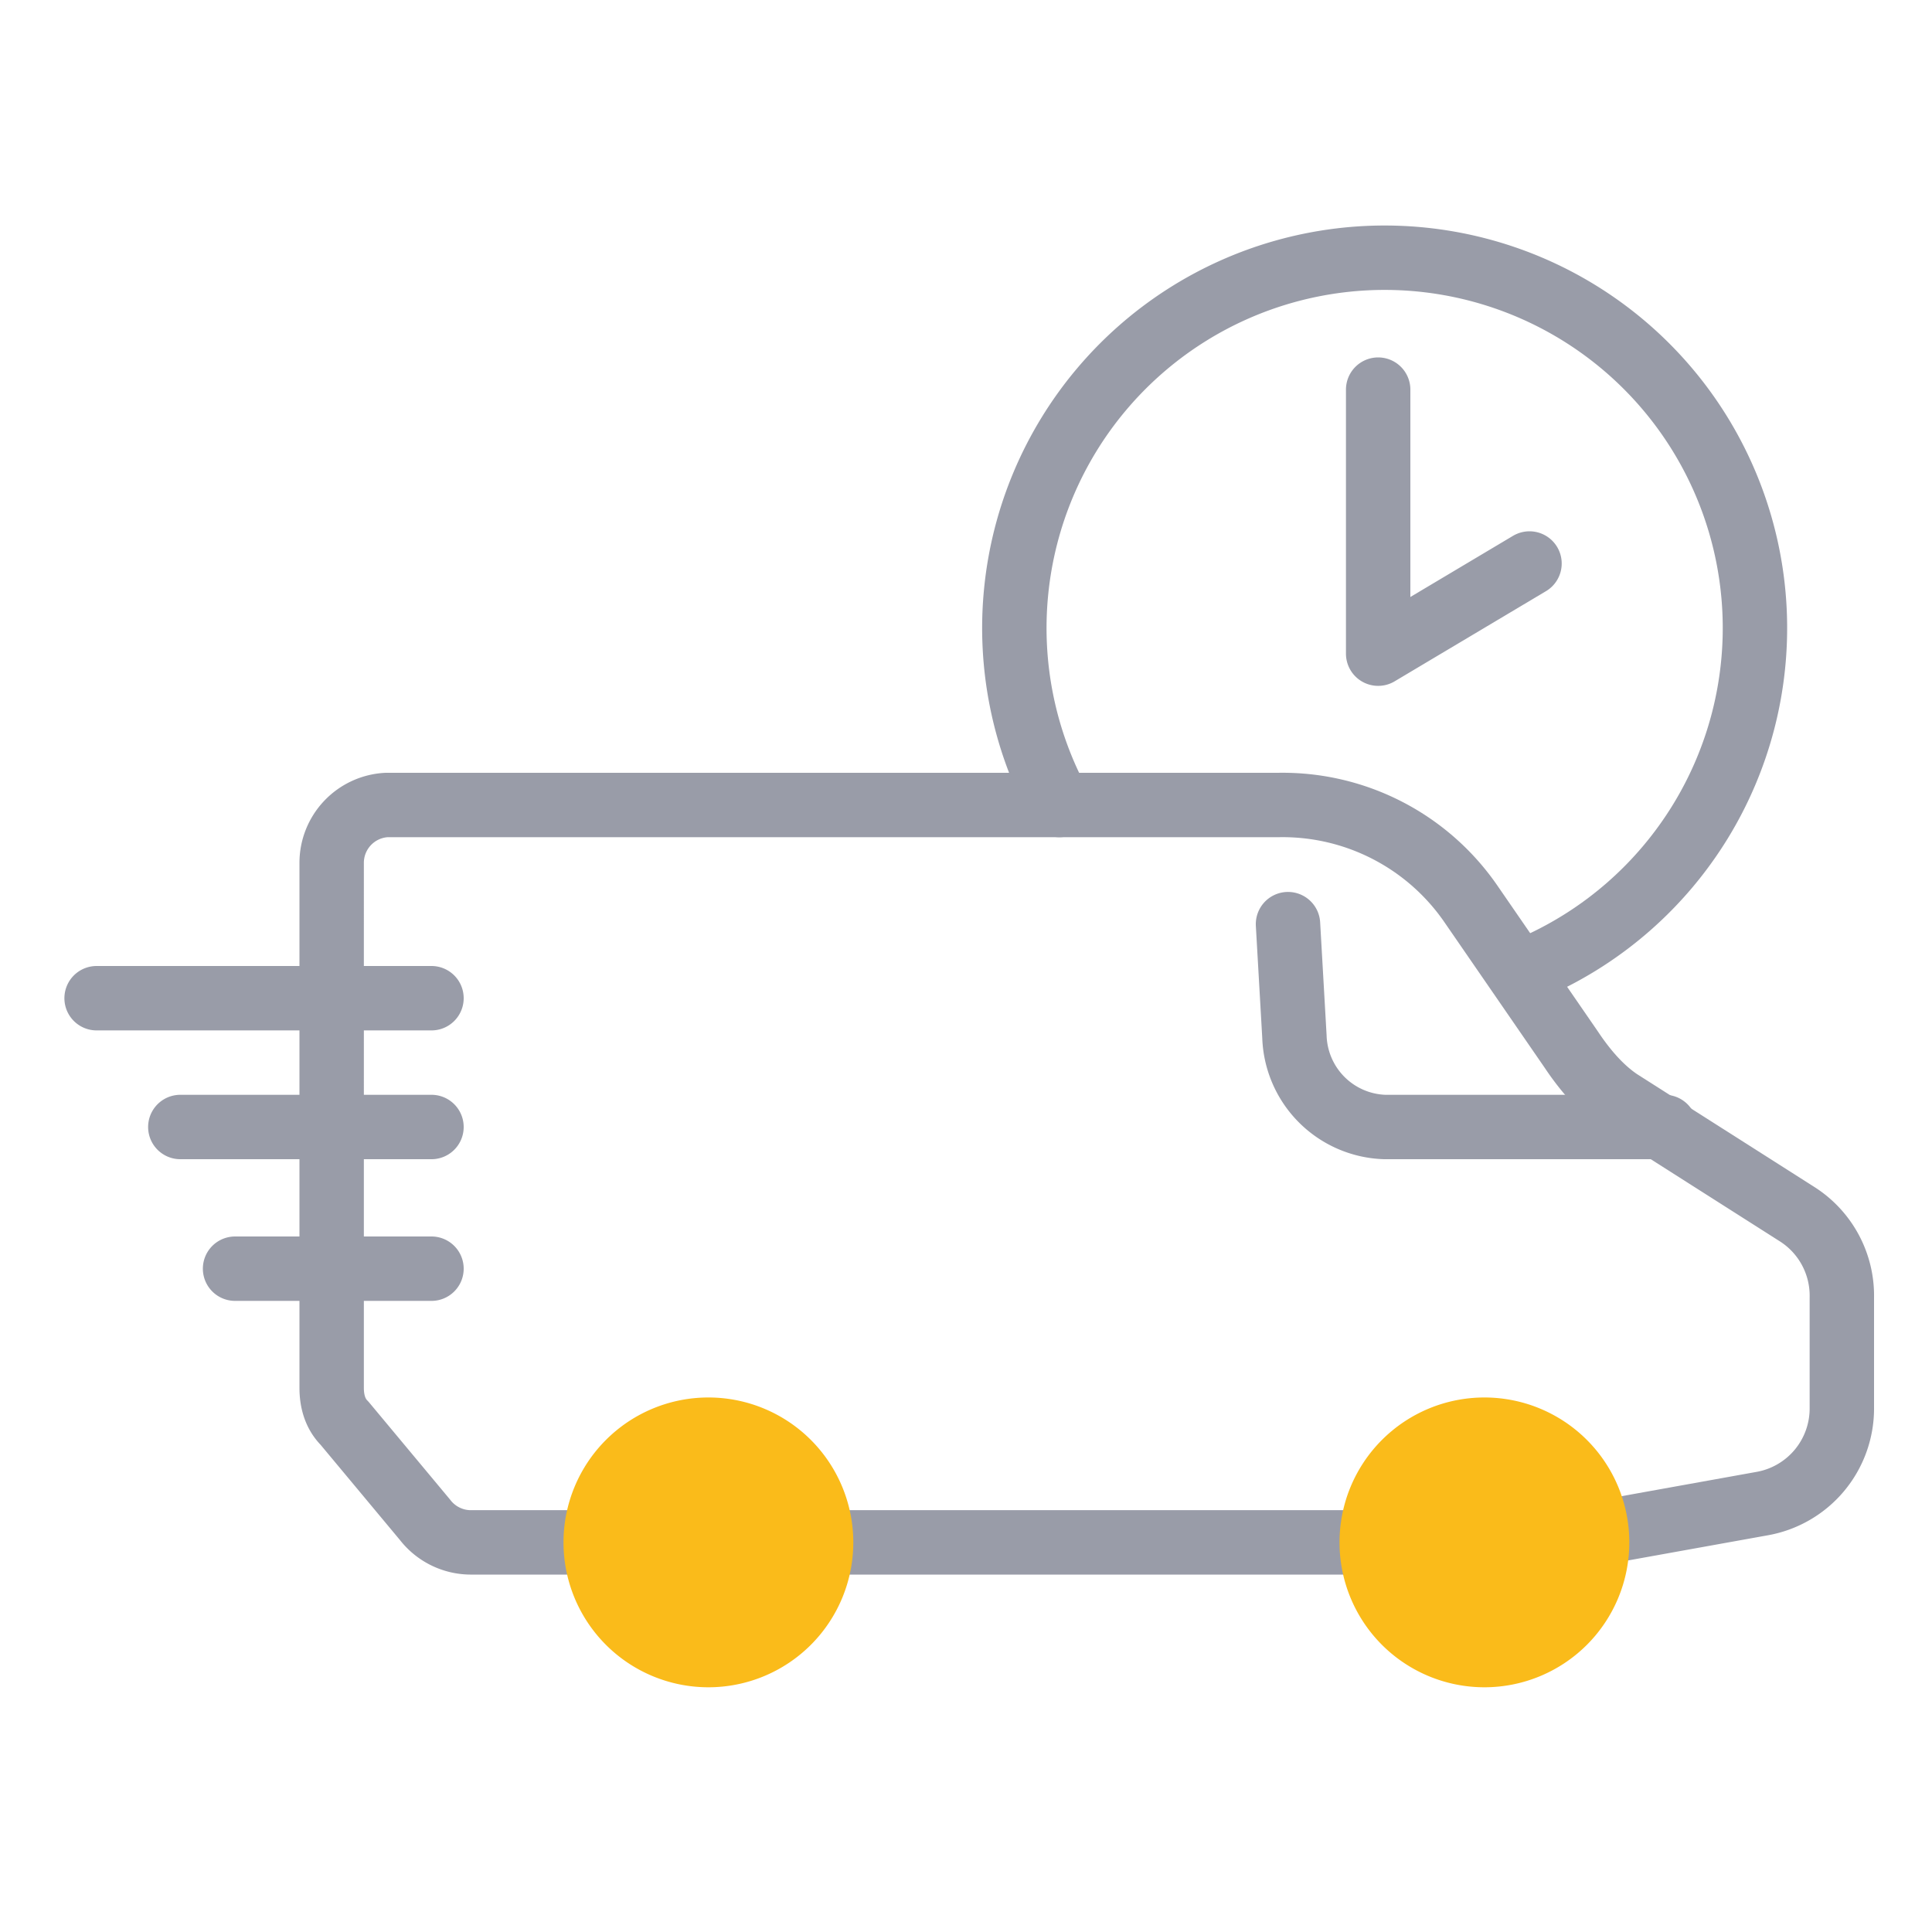 <?xml version="1.0" encoding="UTF-8"?><svg width="60" height="60" fill="none" xmlns="http://www.w3.org/2000/svg"><path d="M42.3 47.9H25.7M18 47.9h-3.4a1.8 1.8 0 0 1-1.4-.7l-2.5-3c-.3-.3-.4-.7-.4-1.1V26.8A1.8 1.8 0 0 1 12 25h27.7a7.1 7.1 0 0 1 6 3.1l3.1 4.5c.4.6.9 1.2 1.5 1.6l5.5 3.5a3 3 0 0 1 1.4 2.6v3.4a3 3 0 0 1-2.5 3l-5 .9" stroke="#999CA8" stroke-width="2" stroke-linecap="round" stroke-linejoin="round"/><path d="M22 52.4a4.5 4.5 0 1 0 0-9 4.5 4.5 0 0 0 0 9zM46.1 52.4a4.5 4.5 0 1 0 0-9 4.5 4.5 0 0 0 0 9z" fill="#FABB1A"/><path d="M3 31h10.4M5.6 35h7.8M7.3 39.4h6.1M32.9 25a11.5 11.5 0 1 1 14.8 5" stroke="#999CA8" stroke-width="2" stroke-linecap="round" stroke-linejoin="round"/><path d="M42.8 12.1v8.2l4.7-2.8M40 28.7l.2 3.5A2.9 2.9 0 0 0 43 35h8.7" stroke="#999CA8" stroke-width="2" stroke-linecap="round" stroke-linejoin="round"/></svg>
